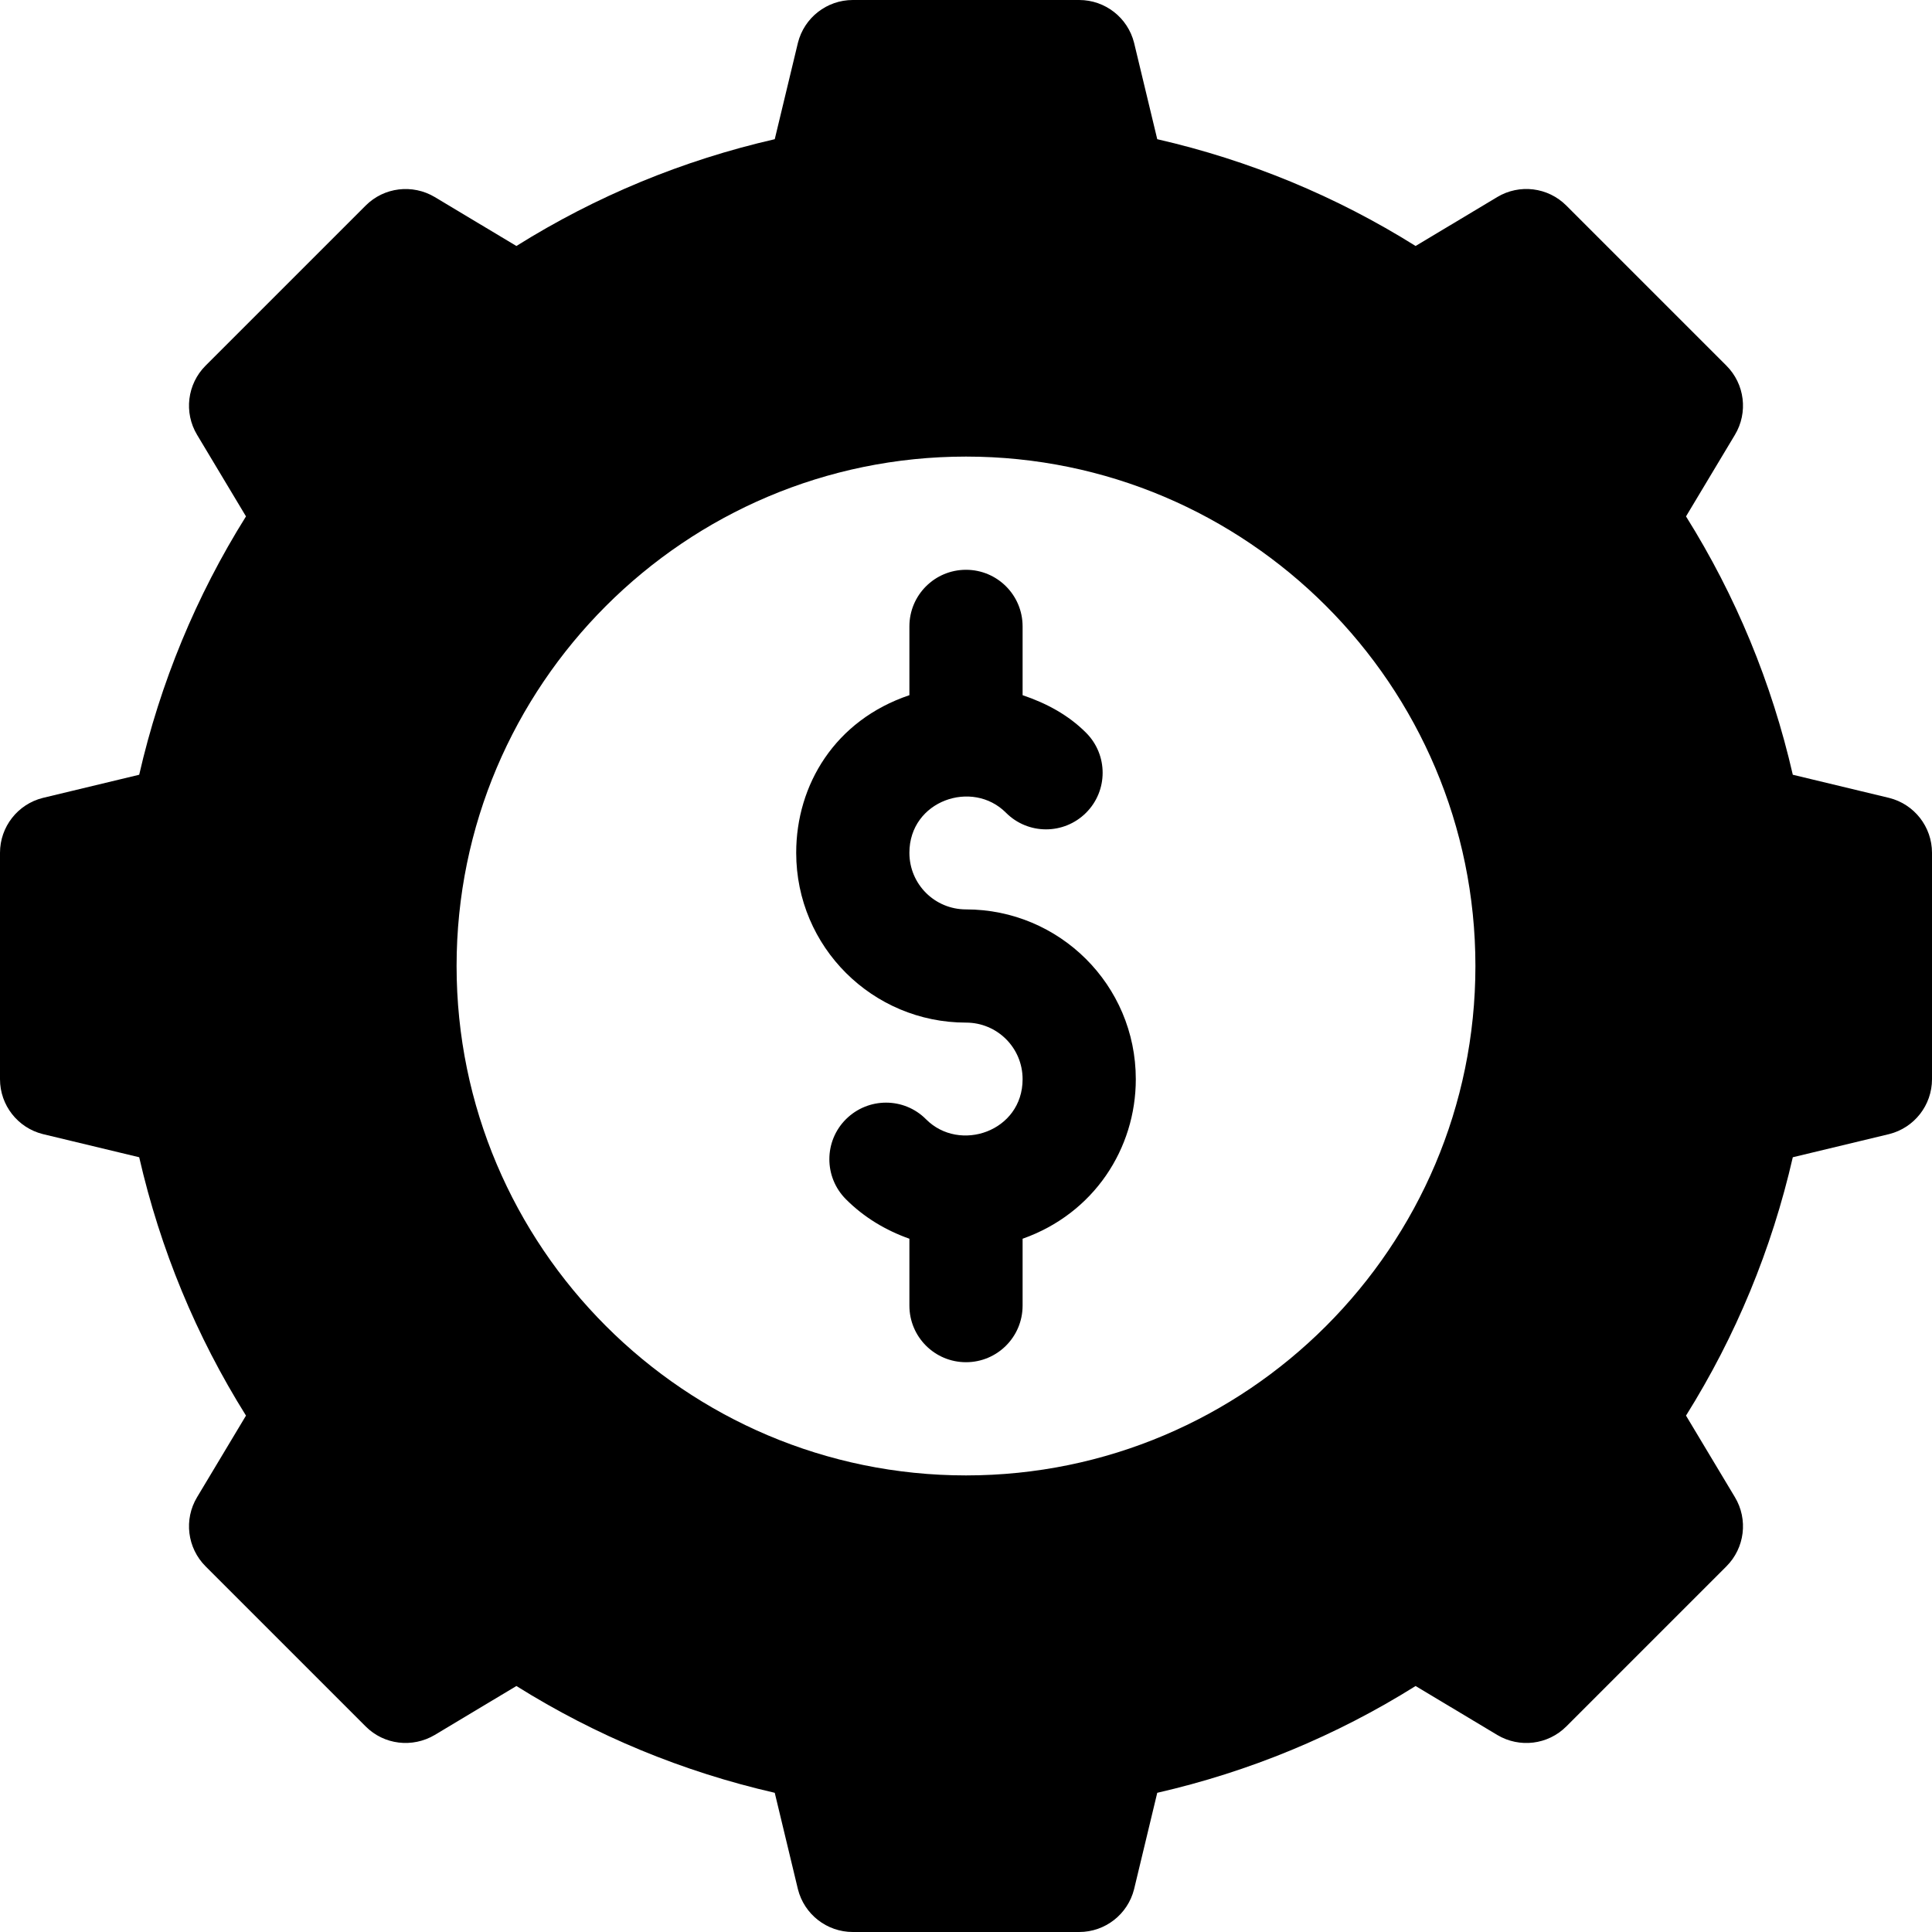 <?xml version="1.0" encoding="iso-8859-1"?>
<!-- Generator: Adobe Illustrator 19.0.0, SVG Export Plug-In . SVG Version: 6.00 Build 0)  -->
<svg xmlns="http://www.w3.org/2000/svg" xmlns:xlink="http://www.w3.org/1999/xlink" version="1.1" id="Capa_1" x="0px" y="0px" viewBox="0 0 512 512" style="enable-background:new 0 0 512 512;" xml:space="preserve">
<g>
	<g>
		<path d="M256,241c-8.273,0-15-6.661-15-15c0-13.845,16.703-19.556,25.591-10.62c5.859,5.874,15.337,5.874,21.211,0.029    c5.874-5.845,5.874-15.352,0.029-21.211c-4.763-4.779-10.616-7.872-16.831-9.965V166c0-8.291-6.709-15-15-15    c-8.291,0-15,6.709-15,15v18.23c-19.697,6.632-30,23.73-30,41.77c0,25.02,20.286,45,45,45c8.273,0,15,6.66,15,15    c0,13.845-16.703,19.554-25.591,10.62c-5.845-5.889-15.337-5.859-21.211-0.029c-5.874,5.845-5.874,15.352-0.029,21.211    c4.81,4.827,10.585,8.262,16.831,10.472V346c0,8.291,6.709,15,15,15s15-6.709,15-15v-17.723c18.948-6.698,30-23.925,30-42.277    C301,260.98,280.714,241,256,241z"/>
	</g>
</g>
<g>
	<g>
		<path d="M500.647,211.454l-25.536-6.138c-5.596-24.404-15.088-47.358-28.301-68.467l12.964-21.621    c3.545-5.903,2.607-13.462-2.256-18.325l-42.422-42.422c-4.863-4.878-12.422-5.801-18.325-2.256L375.15,65.189    c-21.108-13.213-44.063-22.705-68.467-28.301l-6.138-25.536C298.876,4.688,292.885,0,286,0h-60    c-6.885,0-12.876,4.688-14.546,11.353l-6.138,25.536c-24.404,5.596-47.358,15.088-68.467,28.301l-21.621-12.964    c-5.903-3.516-13.462-2.622-18.325,2.256L54.481,96.903c-4.863,4.863-5.801,12.422-2.256,18.325l12.964,21.621    c-13.213,21.108-22.705,44.063-28.301,68.467l-25.536,6.138C4.687,213.124,0,219.115,0,226v60c0,6.885,4.687,12.876,11.353,14.546    l25.536,6.138c5.596,24.404,15.088,47.358,28.301,68.467l-12.964,21.621c-3.545,5.903-2.607,13.462,2.256,18.325l42.422,42.422    c4.849,4.878,12.393,5.771,18.325,2.256l21.621-12.964c21.108,13.213,44.063,22.705,68.467,28.301l6.138,25.536    C213.124,507.313,219.115,512,226,512h60c6.885,0,12.876-4.688,14.546-11.353l6.138-25.536    c24.404-5.596,47.358-15.088,68.467-28.301l21.621,12.964c5.918,3.53,13.447,2.622,18.325-2.256l42.422-42.422    c4.863-4.863,5.801-12.422,2.256-18.325l-12.964-21.621c13.213-21.108,22.705-44.063,28.301-68.467l25.536-6.138    C507.313,298.876,512,292.885,512,286v-60C512,219.115,507.313,213.124,500.647,211.454z M256,391c-74.443,0-135-60.557-135-135    s60.557-135,135-135s135,60.557,135,135S330.443,391,256,391z"/>
	</g>
</g>
<g>
</g>
<g>
</g>
<g>
</g>
<g>
</g>
<g>
</g>
<g>
</g>
<g>
</g>
<g>
</g>
<g>
</g>
<g>
</g>
<g>
</g>
<g>
</g>
<g>
</g>
<g>
</g>
<g>
</g>
</svg>

